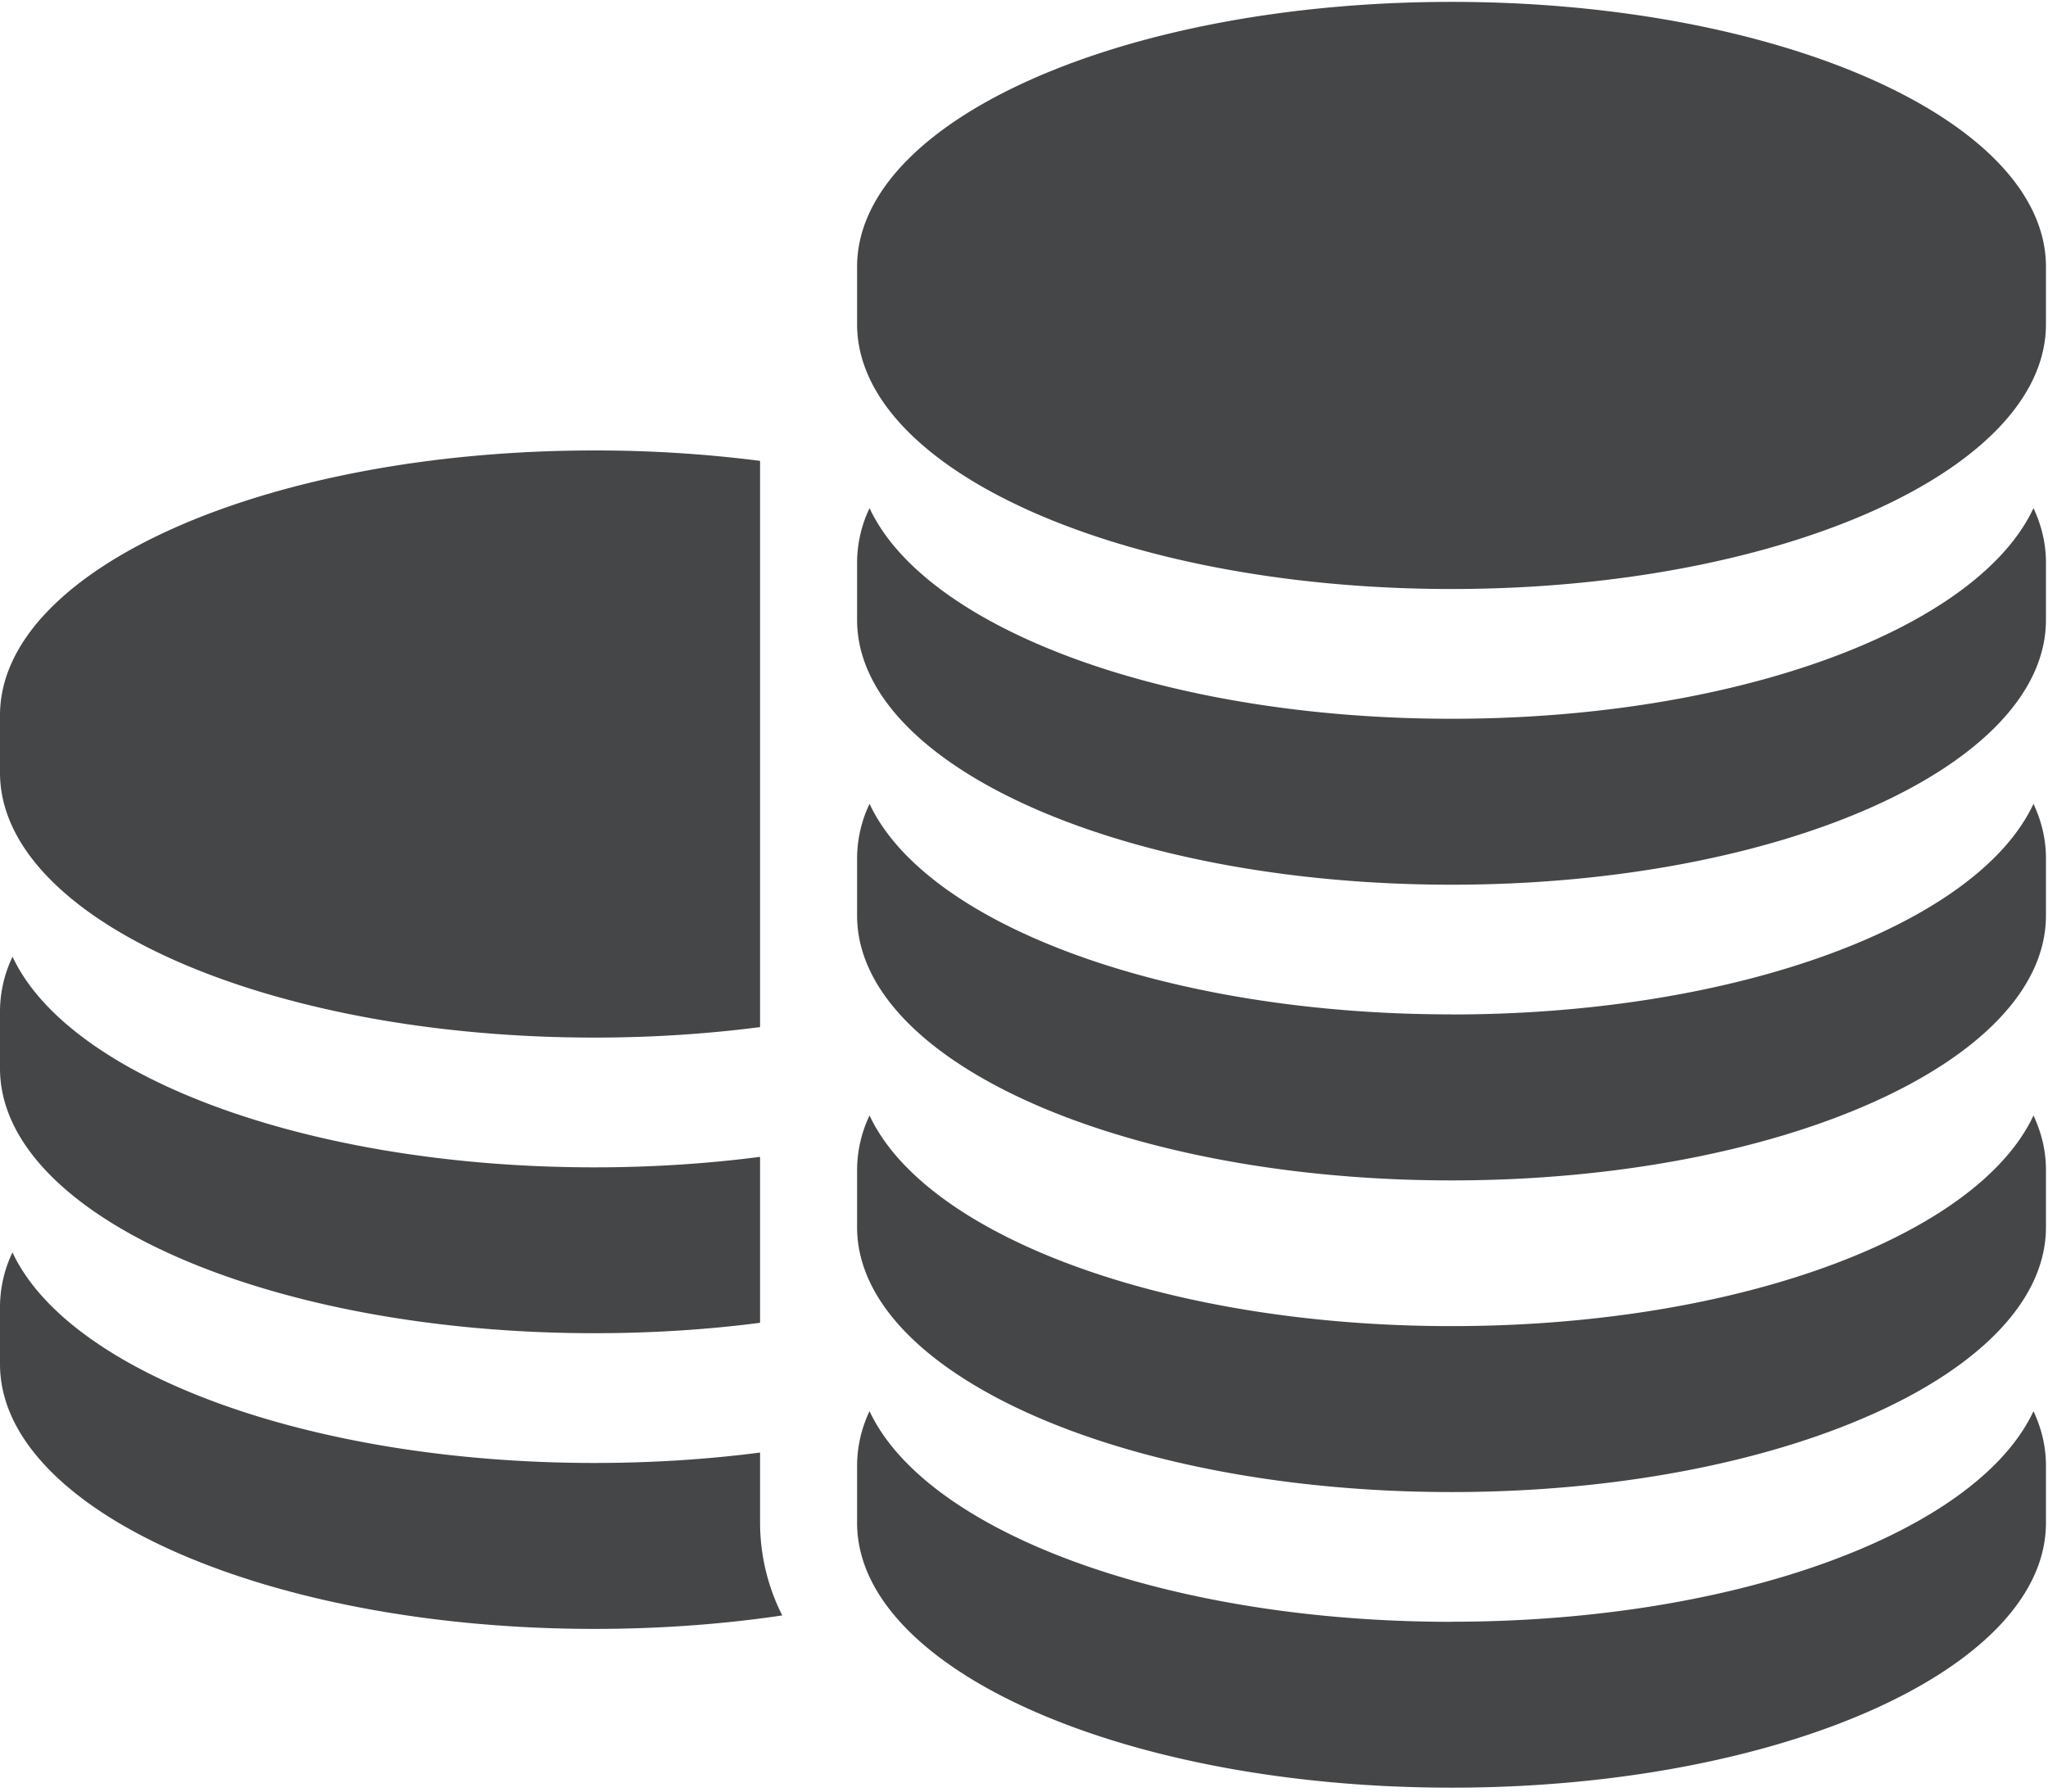 <svg xmlns="http://www.w3.org/2000/svg" width="24" height="21" viewBox="0 0 24 21">
    <g fill="none" fill-rule="evenodd">
        <path d="M0-2h24v24H0z"/>
        <g fill="#454647" fill-rule="nonzero">
            <path d="M6.966 12.162c.674 0 1.325-.043 1.941-.123V5.402a15.205 15.205 0 0 0-1.94-.122C3.118 5.28 0 6.67 0 8.384v.673c0 1.715 3.119 3.105 6.966 3.105zM6.966 15.627c.674 0 1.325-.042 1.941-.122V13.56c-.616.08-1.267.123-1.94.123-3.36 0-6.162-1.06-6.82-2.469A1.492 1.492 0 0 0 0 11.85v.673c0 1.715 3.119 3.104 6.966 3.104zM8.907 17.177v-.151c-.616.08-1.267.122-1.941.122-3.358 0-6.161-1.059-6.82-2.468a1.492 1.492 0 0 0-.146.636v.673c0 1.714 3.119 3.104 6.966 3.104.77 0 1.51-.055 2.201-.158a2.414 2.414 0 0 1-.26-1.085v-.673zM17.01.022c-3.847 0-6.966 1.39-6.966 3.105V3.8c0 1.714 3.119 3.104 6.966 3.104s6.966-1.39 6.966-3.104v-.673c0-1.715-3.119-3.105-6.966-3.105z"/>
            <path d="M17.01 8.425c-3.358 0-6.161-1.059-6.82-2.469a1.492 1.492 0 0 0-.146.636v.674c0 1.714 3.119 3.104 6.966 3.104s6.966-1.39 6.966-3.104v-.674c0-.218-.05-.43-.146-.636-.659 1.41-3.462 2.469-6.82 2.469z"/>
            <path d="M17.01 11.89c-3.358 0-6.161-1.058-6.82-2.468a1.492 1.492 0 0 0-.146.636v.673c0 1.715 3.119 3.105 6.966 3.105s6.966-1.39 6.966-3.105v-.673c0-.218-.05-.43-.146-.636-.659 1.41-3.462 2.469-6.82 2.469z"/>
            <path d="M17.01 15.544c-3.358 0-6.161-1.06-6.82-2.469a1.492 1.492 0 0 0-.146.636v.673c0 1.715 3.119 3.105 6.966 3.105s6.966-1.39 6.966-3.105v-.673c0-.218-.05-.43-.146-.636-.659 1.41-3.462 2.469-6.82 2.469z"/>
            <path d="M17.01 19.01c-3.358 0-6.161-1.06-6.82-2.469a1.492 1.492 0 0 0-.146.636v.673c0 1.714 3.119 3.104 6.966 3.104s6.966-1.39 6.966-3.104v-.673c0-.218-.05-.43-.146-.636-.659 1.41-3.462 2.468-6.82 2.468z"/>
        </g>
    </g>
</svg>
